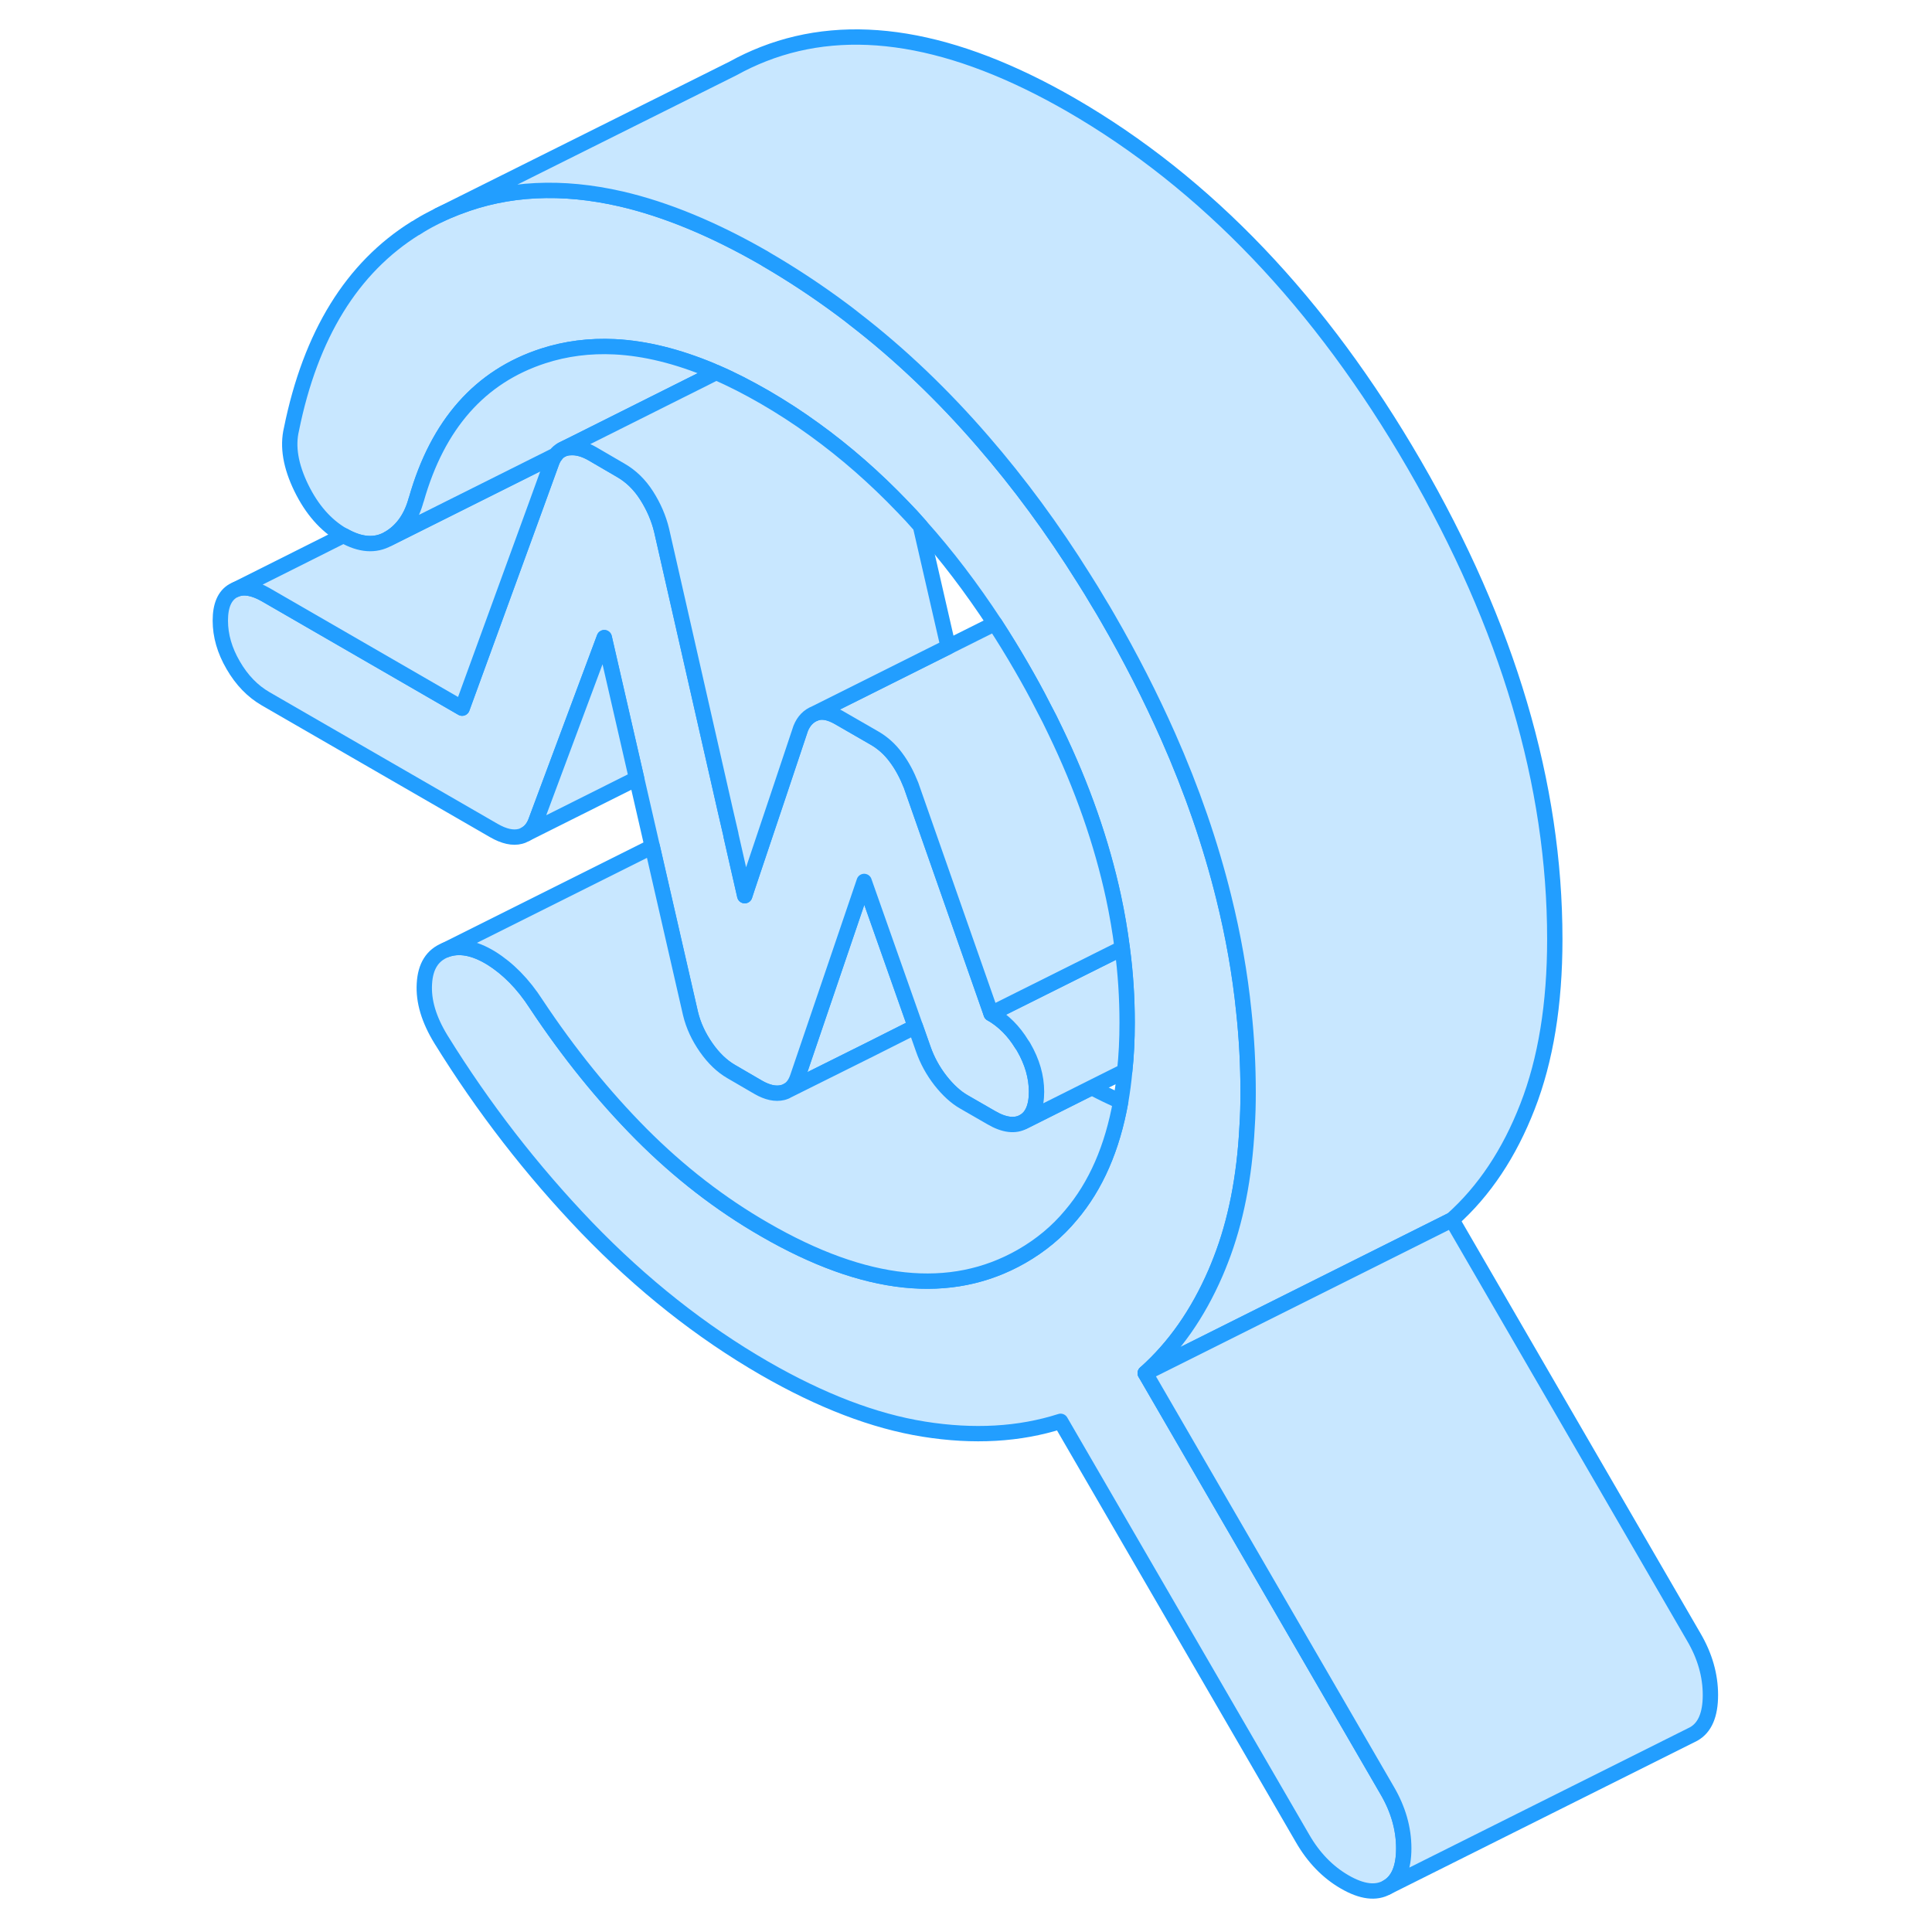 <svg width="48" height="48" viewBox="0 0 102 126" fill="#c8e7ff" xmlns="http://www.w3.org/2000/svg" stroke-width="1px" stroke-linecap="round" stroke-linejoin="round"><path d="M79.549 120.545C79.549 121.825 79.189 122.675 78.459 123.085C77.739 123.495 76.819 123.385 75.698 122.735C74.588 122.095 73.668 121.145 72.948 119.895L57.169 92.695C54.478 93.555 51.508 93.725 48.248 93.205C44.998 92.685 41.538 91.355 37.858 89.235C33.718 86.845 29.858 83.785 26.268 80.065C22.688 76.335 19.518 72.245 16.759 67.785C15.969 66.495 15.608 65.295 15.678 64.155C15.739 63.025 16.198 62.295 17.058 61.955C17.909 61.625 18.898 61.795 20.018 62.475C21.128 63.165 22.119 64.165 22.968 65.485C25.078 68.665 27.358 71.485 29.819 73.965C32.288 76.445 34.959 78.515 37.858 80.185C44.428 83.985 50.008 84.565 54.608 81.945C55.868 81.225 56.959 80.325 57.858 79.235C59.468 77.335 60.548 74.865 61.089 71.835C61.199 71.195 61.288 70.545 61.349 69.865C61.459 68.855 61.508 67.805 61.508 66.695C61.508 65.085 61.408 63.465 61.188 61.835C61.048 60.725 60.858 59.615 60.618 58.495C59.849 54.935 58.589 51.315 56.819 47.655C56.578 47.145 56.319 46.625 56.038 46.105C55.599 45.235 55.118 44.365 54.608 43.485C54.048 42.515 53.468 41.575 52.879 40.665C51.358 38.345 49.748 36.225 48.029 34.305C47.658 33.875 47.269 33.455 46.868 33.045C45.059 31.155 43.139 29.475 41.118 28.015C40.059 27.245 38.978 26.545 37.858 25.895C36.779 25.275 35.738 24.735 34.708 24.295H34.699C34.599 24.245 34.508 24.205 34.408 24.165C32.178 23.235 30.078 22.715 28.088 22.615C26.448 22.535 24.898 22.735 23.419 23.215C19.299 24.555 16.549 27.675 15.159 32.545C15.129 32.625 15.108 32.705 15.088 32.775C14.758 33.865 14.168 34.655 13.309 35.145C12.469 35.615 11.498 35.545 10.409 34.925H10.399C10.399 34.925 10.368 34.915 10.358 34.905C9.238 34.255 8.338 33.225 7.648 31.815C6.958 30.395 6.739 29.125 7.008 27.995C8.258 21.825 10.959 17.455 15.098 14.875H15.118C15.469 14.645 15.819 14.445 16.189 14.255L16.599 14.045C16.988 13.855 17.389 13.685 17.799 13.525L17.858 13.505C21.088 12.255 24.639 12.085 28.509 12.975C31.439 13.655 34.559 14.945 37.858 16.845C37.898 16.865 37.928 16.885 37.968 16.915C39.669 17.905 41.319 18.995 42.919 20.185C43.188 20.385 43.468 20.595 43.739 20.815C46.709 23.105 49.498 25.775 52.108 28.795C54.449 31.495 56.648 34.475 58.699 37.755C59.019 38.255 59.328 38.765 59.629 39.275C59.839 39.605 60.029 39.945 60.228 40.285C61.728 42.875 63.038 45.445 64.178 48.015C65.739 51.535 66.948 55.045 67.808 58.525C68.428 61.025 68.868 63.505 69.118 65.975C69.308 67.735 69.398 69.495 69.398 71.255C69.398 72.035 69.378 72.785 69.328 73.525C69.158 76.795 68.588 79.675 67.618 82.165C67.508 82.455 67.388 82.745 67.268 83.025C66.118 85.675 64.599 87.855 62.688 89.555L78.459 116.755C79.189 117.995 79.549 119.265 79.549 120.545Z" stroke="#229EFF" stroke-linejoin="round"/><path d="M47.699 66.955L44.759 68.435L39.359 71.125C39.659 70.965 39.879 70.665 40.019 70.245L41.819 64.955L44.359 57.485C44.359 57.485 44.369 57.505 44.369 57.515L47.699 66.955Z" stroke="#229EFF" stroke-linejoin="round"/><path d="M55.599 71.205C55.599 72.185 55.319 72.835 54.759 73.155C54.199 73.465 53.489 73.385 52.639 72.885L50.869 71.865C50.339 71.565 49.829 71.095 49.339 70.475C48.849 69.845 48.469 69.155 48.209 68.405L47.699 66.955L44.369 57.515C44.369 57.515 44.359 57.495 44.359 57.485L41.819 64.955L40.019 70.245C39.879 70.665 39.659 70.965 39.359 71.125L39.249 71.185C39.179 71.215 39.109 71.235 39.039 71.255C38.579 71.365 38.049 71.255 37.459 70.915L35.689 69.885C35.099 69.545 34.549 69.025 34.059 68.325C33.569 67.625 33.219 66.885 33.029 66.085L30.539 55.215L29.519 50.775L27.409 41.585L22.969 53.495C22.829 53.905 22.609 54.205 22.309 54.385L22.089 54.495C22.089 54.495 21.989 54.535 21.939 54.545C21.449 54.675 20.869 54.545 20.209 54.165L5.329 45.575C4.479 45.085 3.769 44.355 3.209 43.385C2.649 42.425 2.369 41.455 2.369 40.475C2.369 39.495 2.649 38.845 3.209 38.525L3.379 38.445C3.909 38.225 4.559 38.345 5.329 38.785L18.139 46.185L22.969 32.935L23.959 30.205C24.029 30.005 24.119 29.825 24.229 29.685C24.349 29.525 24.489 29.405 24.649 29.325C24.749 29.275 24.869 29.235 24.989 29.215C25.059 29.205 25.139 29.195 25.209 29.195C25.639 29.165 26.109 29.295 26.619 29.585L28.489 30.675C29.149 31.055 29.709 31.595 30.169 32.315C30.629 33.035 30.959 33.795 31.149 34.585L32.289 39.595L35.299 52.835L35.669 54.435V54.465L36.169 56.665L36.569 58.415L36.769 57.805L38.749 51.905L40.219 47.505C40.419 47.015 40.729 46.695 41.159 46.525C41.589 46.355 42.089 46.445 42.689 46.785L45.049 48.145C45.579 48.455 46.039 48.865 46.429 49.395C46.829 49.925 47.149 50.535 47.419 51.215L52.159 64.735L52.639 66.105C53.439 66.565 54.109 67.235 54.639 68.105C54.689 68.165 54.719 68.225 54.759 68.285C55.319 69.255 55.599 70.225 55.599 71.205Z" stroke="#229EFF" stroke-linejoin="round"/><path d="M89.4 61.255C89.4 65.475 88.81 69.115 87.62 72.165C86.44 75.205 84.8 77.675 82.69 79.555L62.69 89.555C64.6 87.855 66.12 85.675 67.27 83.025C67.39 82.745 67.51 82.455 67.62 82.165C68.59 79.675 69.16 76.795 69.33 73.525C69.38 72.785 69.4 72.035 69.4 71.255C69.4 69.495 69.31 67.735 69.12 65.975C68.87 63.505 68.43 61.025 67.81 58.525C66.95 55.045 65.74 51.535 64.18 48.015C63.04 45.445 61.73 42.875 60.23 40.285C60.03 39.945 59.84 39.605 59.63 39.275C59.33 38.765 59.02 38.255 58.7 37.755C56.65 34.475 54.45 31.495 52.11 28.795C49.5 25.775 46.71 23.105 43.74 20.815C43.47 20.595 43.19 20.385 42.92 20.185C41.32 18.995 39.67 17.905 37.97 16.915C37.93 16.885 37.9 16.865 37.86 16.845C34.56 14.945 31.44 13.655 28.51 12.975C24.64 12.085 21.09 12.255 17.86 13.505L17.8 13.525C17.39 13.685 16.99 13.855 16.6 14.045L35.82 4.455C36.45 4.105 37.11 3.795 37.8 3.525C43.48 1.305 50.17 2.415 57.86 6.845C66.66 11.935 74.12 19.745 80.23 30.285C86.34 40.825 89.4 51.145 89.4 61.255Z" stroke="#229EFF" stroke-linejoin="round"/><path d="M99.549 110.545C99.549 111.825 99.189 112.675 98.459 113.085L98.239 113.195L78.459 123.085C79.189 122.675 79.549 121.825 79.549 120.545C79.549 119.265 79.189 117.995 78.459 116.755L62.69 89.555L82.689 79.555L98.459 106.755C99.189 107.995 99.549 109.265 99.549 110.545Z" stroke="#229EFF" stroke-linejoin="round"/><path d="M61.089 71.835C60.549 74.865 59.469 77.335 57.859 79.235C56.959 80.325 55.869 81.225 54.609 81.945C50.009 84.565 44.429 83.985 37.859 80.185C34.959 78.515 32.289 76.445 29.819 73.965C27.359 71.485 25.079 68.665 22.969 65.485C22.119 64.165 21.129 63.165 20.019 62.475C18.899 61.795 17.909 61.625 17.059 61.955L30.539 55.215L33.029 66.085C33.219 66.885 33.569 67.625 34.059 68.325C34.549 69.025 35.099 69.545 35.689 69.885L37.459 70.915C38.049 71.255 38.579 71.365 39.039 71.255C39.109 71.235 39.179 71.215 39.249 71.185L39.359 71.125L44.759 68.435L47.699 66.955L48.209 68.405C48.469 69.155 48.849 69.845 49.339 70.475C49.829 71.095 50.339 71.565 50.869 71.865L52.639 72.885C53.489 73.385 54.199 73.465 54.759 73.155L59.209 70.925C59.849 71.265 60.469 71.565 61.089 71.835Z" stroke="#229EFF" stroke-linejoin="round"/><path d="M24.229 29.685C24.119 29.825 24.029 30.005 23.959 30.205L22.969 32.935L18.139 46.185L5.329 38.785C4.559 38.345 3.909 38.225 3.379 38.445L10.399 34.925H10.409C11.499 35.545 12.469 35.615 13.309 35.145L22.369 30.615L24.229 29.685Z" stroke="#229EFF" stroke-linejoin="round"/><path d="M61.509 66.695C61.509 67.805 61.459 68.855 61.349 69.855L59.209 70.925L54.759 73.155C55.319 72.835 55.599 72.185 55.599 71.205C55.599 70.225 55.319 69.255 54.759 68.285C54.719 68.225 54.689 68.165 54.639 68.105C54.109 67.235 53.439 66.565 52.639 66.105L61.189 61.835C61.409 63.465 61.509 65.085 61.509 66.695Z" stroke="#229EFF" stroke-linejoin="round"/><path d="M61.188 61.835L52.638 66.105L52.158 64.735L47.418 51.215C47.148 50.535 46.828 49.925 46.428 49.395C46.038 48.865 45.578 48.455 45.048 48.145L42.688 46.785C42.088 46.445 41.588 46.355 41.158 46.525L49.838 42.185L52.878 40.665C53.468 41.575 54.048 42.515 54.608 43.485C55.118 44.365 55.598 45.235 56.038 46.105C56.318 46.625 56.578 47.145 56.818 47.655C58.588 51.315 59.848 54.935 60.618 58.495C60.858 59.615 61.048 60.725 61.188 61.835Z" stroke="#229EFF" stroke-linejoin="round"/><path d="M34.699 24.295L33.949 24.675L32.429 25.435L25.519 28.895L24.649 29.325C24.489 29.405 24.349 29.525 24.229 29.685L22.369 30.615L13.309 35.145C14.169 34.655 14.759 33.865 15.089 32.775C15.109 32.705 15.129 32.625 15.159 32.555C16.549 27.675 19.299 24.555 23.419 23.215C24.899 22.735 26.449 22.535 28.089 22.615C30.079 22.715 32.179 23.235 34.409 24.165C34.509 24.205 34.599 24.245 34.699 24.295Z" stroke="#229EFF" stroke-linejoin="round"/><path d="M49.838 42.185L41.158 46.525C40.728 46.695 40.418 47.015 40.218 47.505L38.748 51.905L36.768 57.805L36.569 58.415L36.169 56.665L35.669 54.465V54.435L35.298 52.835L32.288 39.595L31.148 34.585C30.958 33.795 30.628 33.035 30.169 32.315C29.709 31.595 29.148 31.055 28.488 30.675L26.619 29.585C26.108 29.295 25.638 29.165 25.208 29.195C25.138 29.195 25.058 29.205 24.988 29.215C24.869 29.235 24.748 29.275 24.648 29.325L25.518 28.895L32.428 25.435L33.949 24.675L34.699 24.295H34.708C35.738 24.735 36.779 25.275 37.858 25.895C38.978 26.545 40.059 27.245 41.118 28.015C43.139 29.475 45.059 31.155 46.868 33.045C47.269 33.455 47.658 33.875 48.028 34.305L49.838 42.185Z" stroke="#229EFF" stroke-linejoin="round"/><path d="M29.519 50.775L22.309 54.385C22.609 54.205 22.829 53.905 22.969 53.495L27.409 41.585L29.519 50.775Z" stroke="#229EFF" stroke-linejoin="round"/></svg>